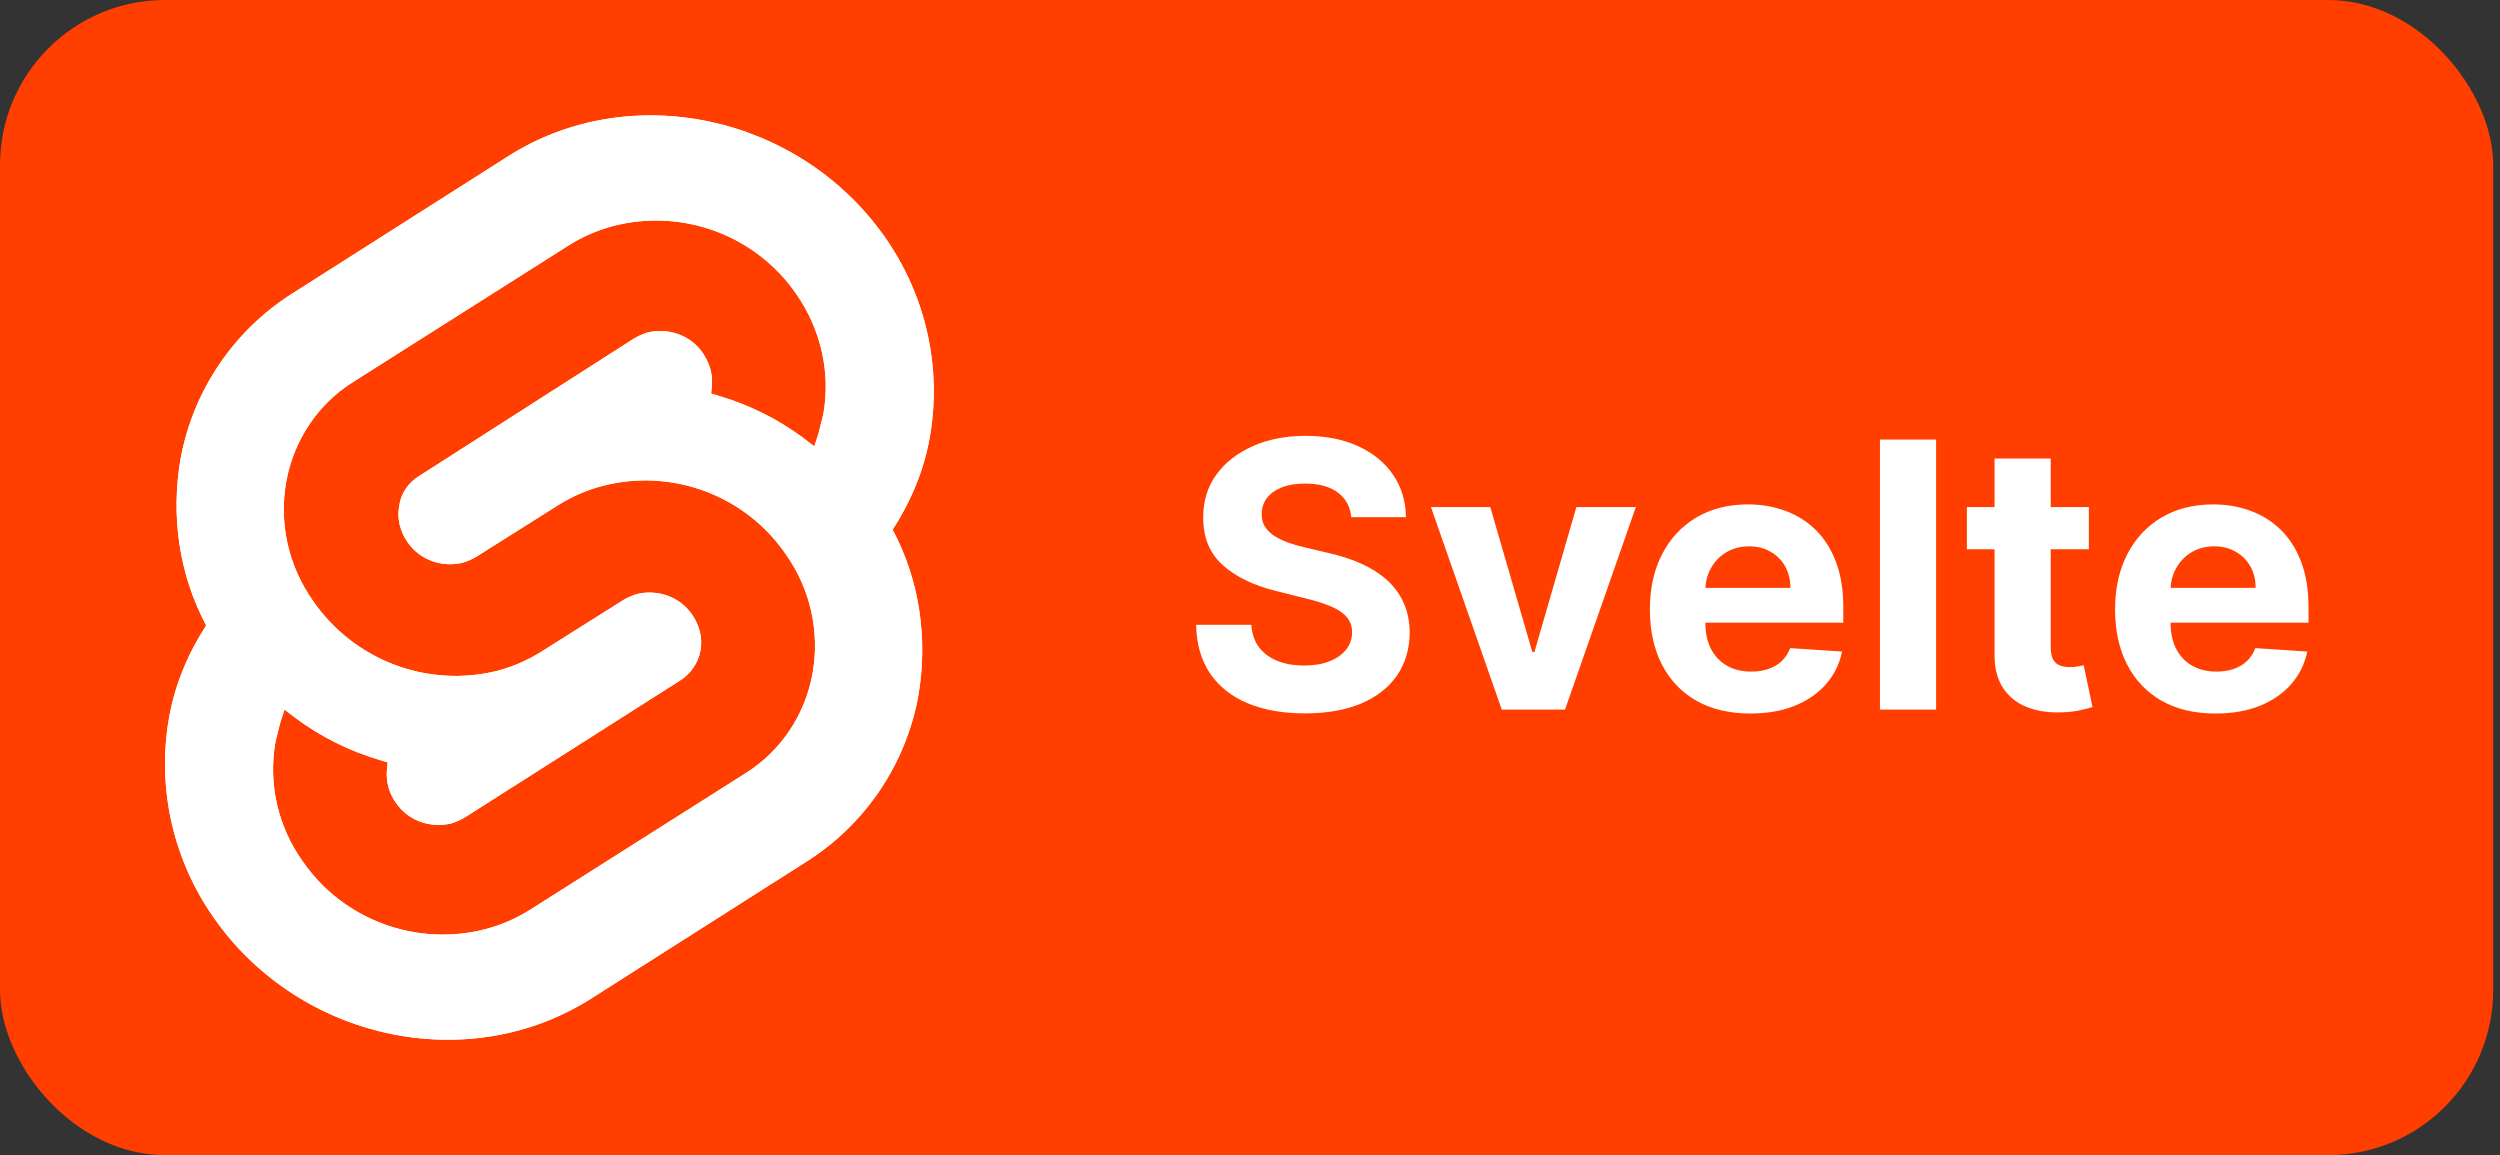 <svg width="303" height="140" viewBox="0 0 303 140" fill="none" xmlns="http://www.w3.org/2000/svg">
<rect x="0" y="0" width="303" height="140" fill="#333333" stroke="none"/>
<rect width="302.176" height="140" rx="20" fill="#FF3E00"/>
<path d="M107.288 28.8C96.888 13.9 76.288 9.5 61.488 19L35.388 35.6C28.288 40.1 23.388 47.4 21.888 55.6C20.688 62.5 21.688 69.6 24.988 75.8C22.788 79.2 21.188 83 20.488 87C18.988 95.5 20.988 104.2 25.888 111.2C36.288 126.1 56.788 130.5 71.688 121L97.788 104.4C104.888 99.9 109.788 92.6 111.288 84.4C112.488 77.5 111.488 70.4 108.188 64.2C110.388 60.8 111.988 57 112.688 53C114.188 44.5 112.188 35.8 107.288 28.8ZM99.788 50.2C99.588 51 99.388 51.8 99.188 52.6L98.688 54.1L97.388 53.1C94.288 50.8 90.888 49.1 87.188 48L86.188 47.7L86.288 46.7C86.388 45.3 85.988 44 85.188 42.8C83.688 40.6 80.988 39.7 78.488 40.3C77.888 40.5 77.388 40.7 76.888 41L50.788 57.7C49.488 58.5 48.588 59.8 48.388 61.3C48.088 62.8 48.488 64.4 49.388 65.7C50.888 67.9 53.588 68.8 56.088 68.2C56.688 68 57.188 67.8 57.688 67.5L67.688 61.2C69.288 60.2 71.088 59.4 72.988 58.9C81.388 56.7 90.288 60 95.188 67.1C98.188 71.3 99.388 76.5 98.488 81.6C97.588 86.6 94.688 91 90.388 93.7L64.188 110.3C62.588 111.3 60.788 112.1 58.888 112.6C50.488 114.8 41.588 111.5 36.688 104.4C33.688 100.2 32.488 95 33.388 89.9C33.588 89.1 33.788 88.3 33.988 87.5L34.488 86L35.788 87C38.888 89.3 42.288 91 45.988 92.1L46.988 92.4L46.888 93.4C46.788 94.8 47.188 96.2 47.988 97.3C49.488 99.5 52.188 100.4 54.688 99.8C55.288 99.6 55.788 99.4 56.288 99.1L82.388 82.5C83.688 81.7 84.588 80.4 84.888 78.9C85.188 77.4 84.788 75.8 83.888 74.5C82.388 72.3 79.688 71.4 77.188 72C76.588 72.2 76.088 72.4 75.588 72.7L65.588 79C63.988 80 62.188 80.8 60.288 81.3C51.888 83.4 42.988 80.1 37.988 72.9C34.988 68.7 33.788 63.5 34.688 58.4C35.588 53.4 38.488 49 42.788 46.3L68.988 29.7C70.588 28.7 72.388 27.9 74.288 27.4C82.688 25.2 91.588 28.5 96.488 35.6C99.488 39.9 100.688 45.1 99.788 50.2Z" fill="white"/>
<path d="M107.288 28.8C96.888 13.9 76.288 9.5 61.488 19L35.388 35.6C28.288 40.1 23.388 47.4 21.888 55.6C20.688 62.5 21.688 69.6 24.988 75.8C22.788 79.2 21.188 83 20.488 87C18.988 95.5 20.988 104.2 25.888 111.2C36.288 126.1 56.788 130.5 71.688 121L97.788 104.4C104.888 99.9 109.788 92.6 111.288 84.4C112.488 77.5 111.488 70.4 108.188 64.2C110.388 60.8 111.988 57 112.688 53C114.188 44.5 112.188 35.8 107.288 28.8ZM99.788 50.2C99.588 51 99.388 51.8 99.188 52.6L98.688 54.1L97.388 53.1C94.288 50.8 90.888 49.1 87.188 48L86.188 47.7L86.288 46.7C86.388 45.3 85.988 44 85.188 42.8C83.688 40.6 80.988 39.7 78.488 40.3C77.888 40.5 77.388 40.7 76.888 41L50.788 57.7C49.488 58.5 48.588 59.8 48.388 61.3C48.088 62.8 48.488 64.4 49.388 65.7C50.888 67.9 53.588 68.8 56.088 68.2C56.688 68 57.188 67.8 57.688 67.5L67.688 61.2C69.288 60.2 71.088 59.4 72.988 58.9C81.388 56.7 90.288 60 95.188 67.1C98.188 71.3 99.388 76.5 98.488 81.6C97.588 86.6 94.688 91 90.388 93.7L64.188 110.3C62.588 111.3 60.788 112.1 58.888 112.6C50.488 114.8 41.588 111.5 36.688 104.4C33.688 100.2 32.488 95 33.388 89.9C33.588 89.1 33.788 88.3 33.988 87.5L34.488 86L35.788 87C38.888 89.3 42.288 91 45.988 92.1L46.988 92.4L46.888 93.4C46.788 94.8 47.188 96.2 47.988 97.3C49.488 99.5 52.188 100.4 54.688 99.8C55.288 99.6 55.788 99.4 56.288 99.1L82.388 82.5C83.688 81.7 84.588 80.4 84.888 78.9C85.188 77.4 84.788 75.8 83.888 74.5C82.388 72.3 79.688 71.4 77.188 72C76.588 72.2 76.088 72.4 75.588 72.7L65.588 79C63.988 80 62.188 80.8 60.288 81.3C51.888 83.4 42.988 80.1 37.988 72.9C34.988 68.7 33.788 63.5 34.688 58.4C35.588 53.4 38.488 49 42.788 46.3L68.988 29.7C70.588 28.7 72.388 27.9 74.288 27.4C82.688 25.2 91.588 28.5 96.488 35.6C99.488 39.9 100.688 45.1 99.788 50.2Z" fill="white"/>
<path d="M163.775 62.685C163.647 61.396 163.098 60.395 162.129 59.681C161.159 58.967 159.844 58.61 158.182 58.61C157.052 58.61 156.099 58.77 155.321 59.09C154.543 59.398 153.947 59.83 153.531 60.384C153.127 60.938 152.924 61.566 152.924 62.27C152.903 62.855 153.025 63.367 153.292 63.804C153.569 64.24 153.947 64.619 154.426 64.938C154.906 65.247 155.46 65.519 156.088 65.753C156.717 65.977 157.388 66.169 158.102 66.329L161.042 67.032C162.47 67.351 163.78 67.777 164.973 68.31C166.166 68.843 167.2 69.498 168.073 70.276C168.947 71.053 169.623 71.969 170.103 73.024C170.593 74.079 170.843 75.288 170.854 76.652C170.843 78.654 170.332 80.391 169.32 81.861C168.318 83.321 166.869 84.455 164.973 85.265C163.087 86.064 160.813 86.463 158.15 86.463C155.508 86.463 153.206 86.059 151.246 85.249C149.297 84.439 147.773 83.241 146.676 81.653C145.589 80.055 145.019 78.079 144.966 75.725H151.662C151.736 76.822 152.051 77.738 152.605 78.473C153.169 79.198 153.92 79.746 154.858 80.119C155.806 80.481 156.877 80.663 158.07 80.663C159.242 80.663 160.259 80.492 161.122 80.151C161.996 79.81 162.672 79.336 163.151 78.729C163.631 78.122 163.871 77.424 163.871 76.636C163.871 75.901 163.652 75.283 163.215 74.782C162.789 74.281 162.161 73.855 161.33 73.504C160.509 73.152 159.503 72.832 158.309 72.545L154.746 71.65C151.987 70.979 149.808 69.929 148.21 68.502C146.612 67.074 145.818 65.151 145.829 62.733C145.818 60.751 146.346 59.02 147.411 57.539C148.487 56.059 149.962 54.903 151.837 54.072C153.712 53.241 155.843 52.825 158.23 52.825C160.659 52.825 162.779 53.241 164.59 54.072C166.411 54.903 167.828 56.059 168.84 57.539C169.852 59.02 170.374 60.735 170.406 62.685H163.775ZM198.264 61.455L189.682 86H182.012L173.431 61.455H180.622L185.719 79.017H185.975L191.057 61.455H198.264ZM212.142 86.479C209.618 86.479 207.444 85.968 205.623 84.945C203.811 83.912 202.416 82.452 201.436 80.567C200.456 78.671 199.966 76.428 199.966 73.839C199.966 71.314 200.456 69.098 201.436 67.191C202.416 65.284 203.795 63.798 205.575 62.733C207.364 61.668 209.463 61.135 211.871 61.135C213.49 61.135 214.998 61.396 216.393 61.918C217.799 62.429 219.025 63.202 220.069 64.235C221.123 65.269 221.944 66.568 222.53 68.134C223.115 69.69 223.408 71.511 223.408 73.599V75.469H202.682V71.25H217C217 70.27 216.787 69.402 216.361 68.646C215.935 67.889 215.344 67.298 214.587 66.872C213.842 66.435 212.973 66.217 211.983 66.217C210.949 66.217 210.033 66.456 209.234 66.936C208.446 67.404 207.828 68.038 207.38 68.837C206.933 69.626 206.704 70.505 206.693 71.474V75.485C206.693 76.7 206.917 77.749 207.364 78.633C207.822 79.517 208.467 80.199 209.298 80.679C210.129 81.158 211.114 81.398 212.254 81.398C213.011 81.398 213.703 81.291 214.332 81.078C214.96 80.865 215.498 80.546 215.946 80.119C216.393 79.693 216.734 79.171 216.968 78.553L223.265 78.969C222.945 80.481 222.29 81.803 221.299 82.932C220.319 84.05 219.051 84.924 217.496 85.553C215.951 86.171 214.167 86.479 212.142 86.479ZM234.658 53.273V86H227.851V53.273H234.658ZM253.167 61.455V66.568H238.386V61.455H253.167ZM241.742 55.574H248.549V78.457C248.549 79.086 248.645 79.576 248.837 79.928C249.029 80.269 249.295 80.508 249.636 80.647C249.987 80.785 250.392 80.854 250.85 80.854C251.17 80.854 251.489 80.828 251.809 80.775C252.129 80.711 252.374 80.663 252.544 80.631L253.615 85.696C253.274 85.803 252.795 85.925 252.177 86.064C251.559 86.213 250.808 86.304 249.923 86.336C248.283 86.4 246.845 86.181 245.609 85.68C244.384 85.18 243.43 84.402 242.748 83.347C242.067 82.293 241.731 80.961 241.742 79.352V55.574ZM268.524 86.479C265.999 86.479 263.826 85.968 262.004 84.945C260.193 83.912 258.798 82.452 257.818 80.567C256.837 78.671 256.347 76.428 256.347 73.839C256.347 71.314 256.837 69.098 257.818 67.191C258.798 65.284 260.177 63.798 261.956 62.733C263.746 61.668 265.845 61.135 268.253 61.135C269.872 61.135 271.379 61.396 272.775 61.918C274.181 62.429 275.406 63.202 276.45 64.235C277.505 65.269 278.325 66.568 278.911 68.134C279.497 69.69 279.79 71.511 279.79 73.599V75.469H259.064V71.25H273.382C273.382 70.27 273.169 69.402 272.743 68.646C272.317 67.889 271.726 67.298 270.969 66.872C270.224 66.435 269.355 66.217 268.364 66.217C267.331 66.217 266.415 66.456 265.616 66.936C264.828 67.404 264.21 68.038 263.762 68.837C263.315 69.626 263.086 70.505 263.075 71.474V75.485C263.075 76.7 263.299 77.749 263.746 78.633C264.204 79.517 264.849 80.199 265.68 80.679C266.511 81.158 267.496 81.398 268.636 81.398C269.393 81.398 270.085 81.291 270.714 81.078C271.342 80.865 271.88 80.546 272.328 80.119C272.775 79.693 273.116 79.171 273.35 78.553L279.646 78.969C279.327 80.481 278.672 81.803 277.681 82.932C276.701 84.05 275.433 84.924 273.878 85.553C272.333 86.171 270.548 86.479 268.524 86.479Z" fill="white"/>
</svg>
